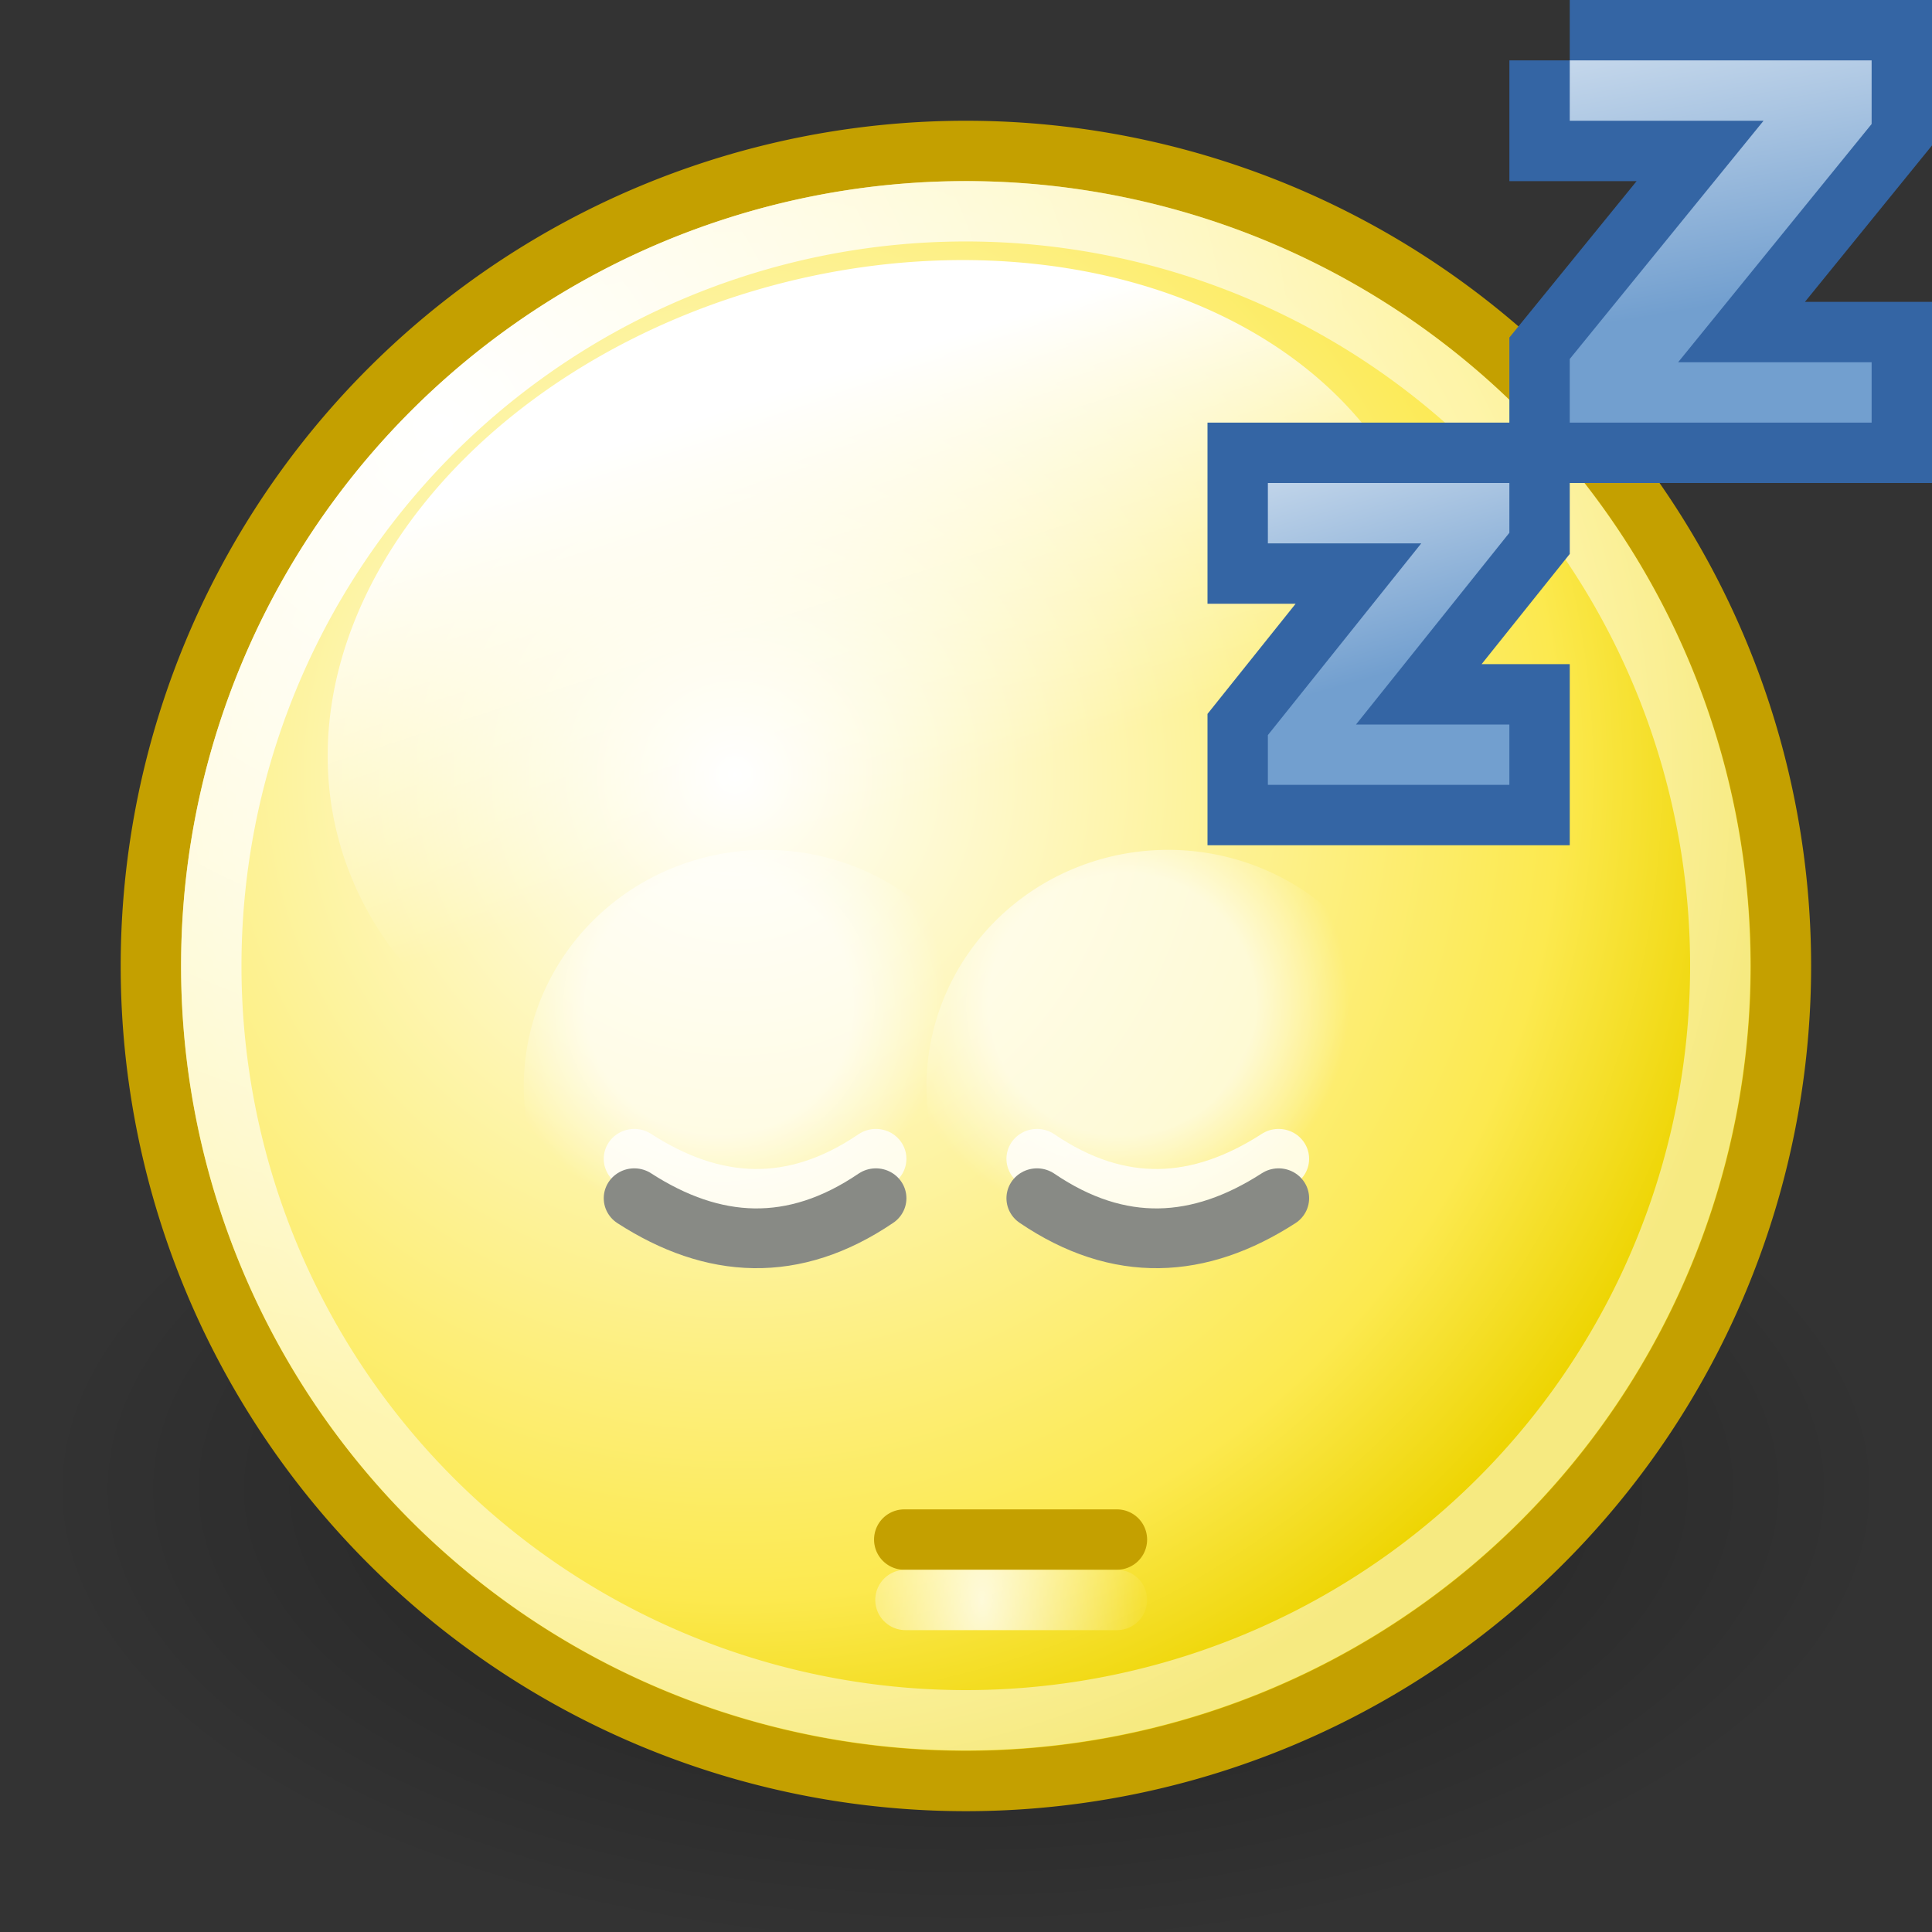 <?xml version="1.0" encoding="UTF-8" standalone="no"?>
<!-- Created with Inkscape (http://www.inkscape.org/) -->
<svg
   xmlns:dc="http://purl.org/dc/elements/1.1/"
   xmlns:cc="http://web.resource.org/cc/"
   xmlns:rdf="http://www.w3.org/1999/02/22-rdf-syntax-ns#"
   xmlns:svg="http://www.w3.org/2000/svg"
   xmlns="http://www.w3.org/2000/svg"
   xmlns:xlink="http://www.w3.org/1999/xlink"
   xmlns:sodipodi="http://sodipodi.sourceforge.net/DTD/sodipodi-0.dtd"
   xmlns:inkscape="http://www.inkscape.org/namespaces/inkscape"
   width="32"
   height="32"
   id="svg2"
   sodipodi:version="0.32"
   inkscape:version="0.45.1"
   version="1.0"
   sodipodi:docbase="/home/lapo/Icone/gnome-icon-theme/32x32/emotes"
   sodipodi:docname="face-tired.svg"
   inkscape:export-filename="/home/lapo/Desktop/smileys.png"
   inkscape:export-xdpi="90"
   inkscape:export-ydpi="90"
   inkscape:output_extension="org.inkscape.output.svg.inkscape">
  <rect width="100%" height="100%" fill="#333333" stroke="none"/>
  <defs
     id="defs4">
    <linearGradient
       inkscape:collect="always"
       id="linearGradient8431">
      <stop
         style="stop-color:#ffffff;stop-opacity:1;"
         offset="0"
         id="stop8433" />
      <stop
         style="stop-color:#ffffff;stop-opacity:0;"
         offset="1"
         id="stop8435" />
    </linearGradient>
    <linearGradient
       id="linearGradient4487">
      <stop
         id="stop4489"
         offset="0"
         style="stop-color:#ffffff;stop-opacity:1;" />
      <stop
         style="stop-color:#ffffff;stop-opacity:1;"
         offset="0.589"
         id="stop4491" />
      <stop
         id="stop4493"
         offset="1"
         style="stop-color:#ffffff;stop-opacity:0;" />
    </linearGradient>
    <linearGradient
       id="linearGradient3752">
      <stop
         id="stop3754"
         offset="0"
         style="stop-color:white;stop-opacity:1" />
      <stop
         style="stop-color:#fce94f;stop-opacity:1;"
         offset="0.8"
         id="stop3756" />
      <stop
         id="stop3758"
         offset="1"
         style="stop-color:#edd400;stop-opacity:1" />
    </linearGradient>
    <linearGradient
       inkscape:collect="always"
       id="linearGradient3734">
      <stop
         style="stop-color:black;stop-opacity:1;"
         offset="0"
         id="stop3736" />
      <stop
         style="stop-color:black;stop-opacity:0;"
         offset="1"
         id="stop3738" />
    </linearGradient>
    <linearGradient
       id="linearGradient3712">
      <stop
         id="stop3714"
         offset="0"
         style="stop-color:white;stop-opacity:1;" />
      <stop
         id="stop3716"
         offset="1"
         style="stop-color:white;stop-opacity:0.506" />
    </linearGradient>
    <linearGradient
       inkscape:collect="always"
       id="linearGradient3704">
      <stop
         style="stop-color:white;stop-opacity:1;"
         offset="0"
         id="stop3706" />
      <stop
         style="stop-color:white;stop-opacity:0;"
         offset="1"
         id="stop3708" />
    </linearGradient>
    <radialGradient
       inkscape:collect="always"
       xlink:href="#linearGradient3734"
       id="radialGradient10248"
       gradientUnits="userSpaceOnUse"
       cx="12.047"
       cy="10.047"
       fx="12.047"
       fy="10.047"
       r="9.547" />
    <radialGradient
       inkscape:collect="always"
       xlink:href="#linearGradient3752"
       id="radialGradient10250"
       gradientUnits="userSpaceOnUse"
       gradientTransform="matrix(1.201,0,0,1.201,-1.921,-1.565)"
       cx="9.375"
       cy="7.803"
       fx="9.375"
       fy="7.803"
       r="10.049" />
    <linearGradient
       inkscape:collect="always"
       xlink:href="#linearGradient8431"
       id="linearGradient10252"
       gradientUnits="userSpaceOnUse"
       x1="18.826"
       y1="-140.434"
       x2="19.236"
       y2="-134.387" />
    <radialGradient
       inkscape:collect="always"
       xlink:href="#linearGradient3712"
       id="radialGradient10254"
       gradientUnits="userSpaceOnUse"
       gradientTransform="matrix(1.242,0,0,1.242,-1.281,-0.839)"
       cx="5.385"
       cy="3.266"
       fx="5.385"
       fy="3.266"
       r="10.108" />
    <radialGradient
       inkscape:collect="always"
       xlink:href="#linearGradient4487"
       id="radialGradient10314"
       gradientUnits="userSpaceOnUse"
       gradientTransform="matrix(0.868,0,0,0.868,-11.055,6.702)"
       cx="-84.321"
       cy="50.736"
       fx="-84.321"
       fy="50.736"
       r="7.042" />
    <radialGradient
       inkscape:collect="always"
       xlink:href="#linearGradient4487"
       id="radialGradient10316"
       gradientUnits="userSpaceOnUse"
       gradientTransform="matrix(0.868,0,0,0.868,-11.055,6.702)"
       cx="-84.321"
       cy="50.736"
       fx="-84.321"
       fy="50.736"
       r="7.042" />
    <radialGradient
       inkscape:collect="always"
       xlink:href="#linearGradient3704"
       id="radialGradient6000"
       gradientUnits="userSpaceOnUse"
       gradientTransform="matrix(0.243,0,0,0.509,35.478,-7.336)"
       cx="-79.066"
       cy="66.5"
       fx="-79.066"
       fy="66.5"
       r="11.899" />
    <linearGradient
       inkscape:collect="always"
       id="linearGradient2967">
      <stop
         style="stop-color:#729fcf;stop-opacity:1;"
         offset="0"
         id="stop2969" />
      <stop
         style="stop-color:white;stop-opacity:1"
         offset="1"
         id="stop2971" />
    </linearGradient>
    <linearGradient
       inkscape:collect="always"
       xlink:href="#linearGradient2967"
       id="linearGradient2427"
       gradientUnits="userSpaceOnUse"
       gradientTransform="translate(4,7)"
       x1="17.764"
       y1="4.502"
       x2="16"
       y2="-1.701" />
    <linearGradient
       inkscape:collect="always"
       xlink:href="#linearGradient2967"
       id="linearGradient2447"
       gradientUnits="userSpaceOnUse"
       x1="32.875"
       y1="13.156"
       x2="31.592"
       y2="5.714" />
  </defs>
  <sodipodi:namedview
     id="base"
     pagecolor="#ffffff"
     bordercolor="#666666"
     borderopacity="1.0"
     inkscape:pageopacity="0"
     inkscape:pageshadow="2"
     inkscape:zoom="1"
     inkscape:cx="15.697396"
     inkscape:cy="10.492524"
     inkscape:document-units="px"
     inkscape:current-layer="layer1"
     width="32px"
     height="32px"
     inkscape:showpageshadow="false"
     showgrid="false"
     gridempspacing="2"
     gridspacingx="0.5px"
     gridspacingy="0.5px"
     borderlayer="false"
     showborder="false"
     showguides="false"
     inkscape:guide-bbox="true"
     inkscape:window-width="1112"
     inkscape:window-height="940"
     inkscape:window-x="50"
     inkscape:window-y="39"
     inkscape:grid-points="true"
     inkscape:grid-bbox="true"
     inkscape:object-points="false"
     inkscape:object-paths="false">
    <sodipodi:guide
       orientation="vertical"
       position="16"
       id="guide8441" />
    <sodipodi:guide
       orientation="horizontal"
       position="175"
       id="guide8443" />
    <sodipodi:guide
       orientation="horizontal"
       position="167.01"
       id="guide7776" />
    <sodipodi:guide
       orientation="vertical"
       position="71.02"
       id="guide7778" />
  </sodipodi:namedview>
  <g
     inkscape:label="Livello 1"
     inkscape:groupmode="layer"
     id="layer1"
     style="display:inline">
    <g
       style="display:inline"
       id="g10088"
       transform="translate(0,1)">
      <path
         inkscape:export-ydpi="90"
         inkscape:export-xdpi="90"
         inkscape:export-filename="/home/lapo/Desktop/something-along-the-lines.png"
         transform="matrix(1.606,0,0,0.803,-3.349,15.598)"
         d="M 21.594 10.047 A 9.547 9.547 0 1 1  2.5,10.047 A 9.547 9.547 0 1 1  21.594 10.047 z"
         sodipodi:ry="9.546875"
         sodipodi:rx="9.546875"
         sodipodi:cy="10.046875"
         sodipodi:cx="12.046875"
         id="path10090"
         style="opacity:0.4;fill:url(#radialGradient10248);fill-opacity:1;stroke:none;stroke-width:0.466;stroke-linecap:round;stroke-linejoin:miter;stroke-miterlimit:4;stroke-dasharray:none;stroke-dashoffset:0;stroke-opacity:1;display:inline"
         sodipodi:type="arc" />
      <path
         inkscape:export-ydpi="90"
         inkscape:export-xdpi="90"
         inkscape:export-filename="/home/lapo/Desktop/something-along-the-lines.png"
         transform="matrix(1.414,0,0,1.414,-1.036,0.793)"
         d="M 21.594 10.047 A 9.547 9.547 0 1 1  2.5,10.047 A 9.547 9.547 0 1 1  21.594 10.047 z"
         sodipodi:ry="9.546875"
         sodipodi:rx="9.546875"
         sodipodi:cy="10.046875"
         sodipodi:cx="12.046875"
         id="path10092"
         style="fill:url(#radialGradient10250);fill-opacity:1;stroke:#c4a000;stroke-width:0.707;stroke-linecap:round;stroke-linejoin:miter;stroke-miterlimit:4;stroke-dasharray:none;stroke-dashoffset:0;stroke-opacity:1;display:inline"
         sodipodi:type="arc" />
      <path
         inkscape:transform-center-x="1.9734894"
         inkscape:transform-center-y="-7.3651901"
         transform="matrix(1.472,-0.394,0.304,1.133,27.162,172.249)"
         d="M 25.688 -135.969 A 6.125 5.969 0 1 1  13.438,-135.969 A 6.125 5.969 0 1 1  25.688 -135.969 z"
         sodipodi:ry="5.96875"
         sodipodi:rx="6.125"
         sodipodi:cy="-135.96875"
         sodipodi:cx="19.5625"
         id="path10094"
         style="fill:url(#linearGradient10252);fill-opacity:1;fill-rule:evenodd;stroke:none;stroke-width:1;stroke-linecap:round;stroke-linejoin:miter;stroke-miterlimit:4;stroke-dasharray:none;stroke-dashoffset:0.7;stroke-opacity:1;display:inline"
         sodipodi:type="arc" />
      <path
         inkscape:export-ydpi="90"
         inkscape:export-xdpi="90"
         inkscape:export-filename="/home/lapo/Desktop/something-along-the-lines.png"
         transform="matrix(1.309,0,0,1.309,0.227,1.845)"
         d="M 21.594 10.047 A 9.547 9.547 0 1 1  2.5,10.047 A 9.547 9.547 0 1 1  21.594 10.047 z"
         sodipodi:ry="9.546875"
         sodipodi:rx="9.546875"
         sodipodi:cy="10.046875"
         sodipodi:cx="12.046875"
         id="path10096"
         style="fill:none;fill-opacity:1;stroke:url(#radialGradient10254);stroke-width:0.764;stroke-linecap:round;stroke-linejoin:miter;stroke-miterlimit:4;stroke-dasharray:none;stroke-dashoffset:0;stroke-opacity:1;display:inline"
         sodipodi:type="arc" />
    </g>
    <g
       id="g10182"
       transform="matrix(0.667,0,0,0.653,-2e-6,-14.327)"
       style="opacity:0.65">
      <path
         transform="matrix(0.923,0,0,0.923,95.615,0.577)"
         d="M -76.5 53 A 6.5 6.5 0 1 1  -89.5,53 A 6.5 6.5 0 1 1  -76.5 53 z"
         sodipodi:ry="6.5"
         sodipodi:rx="6.5"
         sodipodi:cy="53"
         sodipodi:cx="-83"
         id="path10184"
         style="opacity:1;fill:url(#radialGradient10314);fill-opacity:1;stroke:none;stroke-width:1.083;stroke-linecap:round;stroke-linejoin:round;stroke-miterlimit:4;stroke-dasharray:none;stroke-dashoffset:0;stroke-opacity:1;display:inline"
         sodipodi:type="arc" />
      <path
         transform="matrix(0.923,0,0,0.923,105.615,0.577)"
         d="M -76.5 53 A 6.5 6.5 0 1 1  -89.5,53 A 6.5 6.5 0 1 1  -76.5 53 z"
         sodipodi:ry="6.5"
         sodipodi:rx="6.5"
         sodipodi:cy="53"
         sodipodi:cx="-83"
         id="path10186"
         style="opacity:1;fill:url(#radialGradient10316);fill-opacity:1;stroke:none;stroke-width:1.083;stroke-linecap:round;stroke-linejoin:round;stroke-miterlimit:4;stroke-dasharray:none;stroke-dashoffset:0;stroke-opacity:1;display:inline"
         sodipodi:type="arc" />
    </g>
    <g
       id="g10188"
       transform="matrix(0.667,0,0,0.653,0.167,134.448)">
      <path
         sodipodi:nodetypes="cc"
         id="path10190"
         d="M 15.5,-176.5 C 17.462,-175.206 19.459,-175.085 21.5,-176.5"
         style="opacity:0.812;fill:none;fill-rule:evenodd;stroke:#ffffff;stroke-width:1.516px;stroke-linecap:round;stroke-linejoin:miter;stroke-opacity:1;display:inline" />
      <path
         sodipodi:nodetypes="cc"
         id="path10192"
         d="M 31.5,-176.5 C 29.538,-175.206 27.541,-175.085 25.5,-176.5"
         style="opacity:0.812;fill:none;fill-rule:evenodd;stroke:#ffffff;stroke-width:1.516px;stroke-linecap:round;stroke-linejoin:miter;stroke-opacity:1;display:inline" />
      <path
         sodipodi:nodetypes="cc"
         id="path10194"
         d="M 15.5,-175.5 C 17.462,-174.206 19.459,-174.085 21.5,-175.5"
         style="fill:none;fill-rule:evenodd;stroke:#888a85;stroke-width:1.516px;stroke-linecap:round;stroke-linejoin:miter;stroke-opacity:1" />
      <path
         sodipodi:nodetypes="cc"
         id="path10196"
         d="M 31.5,-175.5 C 29.538,-174.206 27.541,-174.085 25.5,-175.5"
         style="fill:none;fill-rule:evenodd;stroke:#888a85;stroke-width:1.516px;stroke-linecap:round;stroke-linejoin:miter;stroke-opacity:1;display:inline" />
    </g>
    <path
       style="fill:none;fill-rule:evenodd;stroke:#c4a000;stroke-width:1px;stroke-linecap:round;stroke-linejoin:miter;stroke-opacity:1;display:inline"
       d="M 14.977,25.5 L 18.5,25.5"
       id="path10200"
       inkscape:export-filename="/home/lapo/Desktop/something-along-the-lines.png"
       inkscape:export-xdpi="90"
       inkscape:export-ydpi="90" />
    <path
       style="opacity:0.8;fill:none;fill-rule:evenodd;stroke:url(#radialGradient6000);stroke-width:1px;stroke-linecap:round;stroke-linejoin:miter;stroke-opacity:1;display:inline"
       d="M 14.997,26.5 L 18.5,26.5"
       id="path10202"
       inkscape:export-filename="/home/lapo/Desktop/something-along-the-lines.png"
       inkscape:export-xdpi="90"
       inkscape:export-ydpi="90" />
    <g
       id="g7909"
       transform="translate(-62.5,-18.25)" />
    <path
       sodipodi:nodetypes="ccccccccccc"
       id="path2898"
       d="M 20.5,7.5 L 20.5,9.5 L 22.5,9.5 L 20.5,12 L 20.5,13.5 L 25.5,13.5 L 25.5,11.5 L 23.5,11.5 L 25.5,9 L 25.5,7.5 L 20.5,7.5 z "
       style="fill:url(#linearGradient2427);fill-opacity:1;stroke:#3465a4;stroke-width:1;stroke-linecap:round;stroke-linejoin:miter;stroke-miterlimit:4;stroke-dasharray:none;stroke-dashoffset:0;stroke-opacity:1" />
    <g
       id="g1975"
       transform="translate(-5,-8)">
      <path
         sodipodi:nodetypes="ccccccccccc"
         id="path2946"
         d="M 31,9 L 36,9 L 36,10.054 L 32.795,14 L 36,14 L 36,15 L 31,15 L 31,13.946 L 34.21,10 L 31,10 L 31,9"
         style="font-size:11.057px;font-style:normal;font-weight:bold;fill:#729fcf;fill-opacity:1;stroke:#3465a4;stroke-width:2;stroke-linecap:butt;stroke-linejoin:miter;stroke-miterlimit:4;stroke-dasharray:none;stroke-opacity:1;font-family:Bitstream Vera Sans Mono" />
      <path
         sodipodi:nodetypes="ccccccccccc"
         id="text2929"
         d="M 31,9 L 36,9 L 36,10.054 L 32.795,14 L 36,14 L 36,15 L 31,15 L 31,13.946 L 34.21,10 L 31,10 L 31,9"
         style="font-size:11.057px;font-style:normal;font-weight:bold;fill:url(#linearGradient2447);fill-opacity:1;stroke:none;stroke-width:1px;stroke-linecap:butt;stroke-linejoin:miter;stroke-opacity:1;font-family:Bitstream Vera Sans Mono" />
    </g>
  </g>
</svg>
